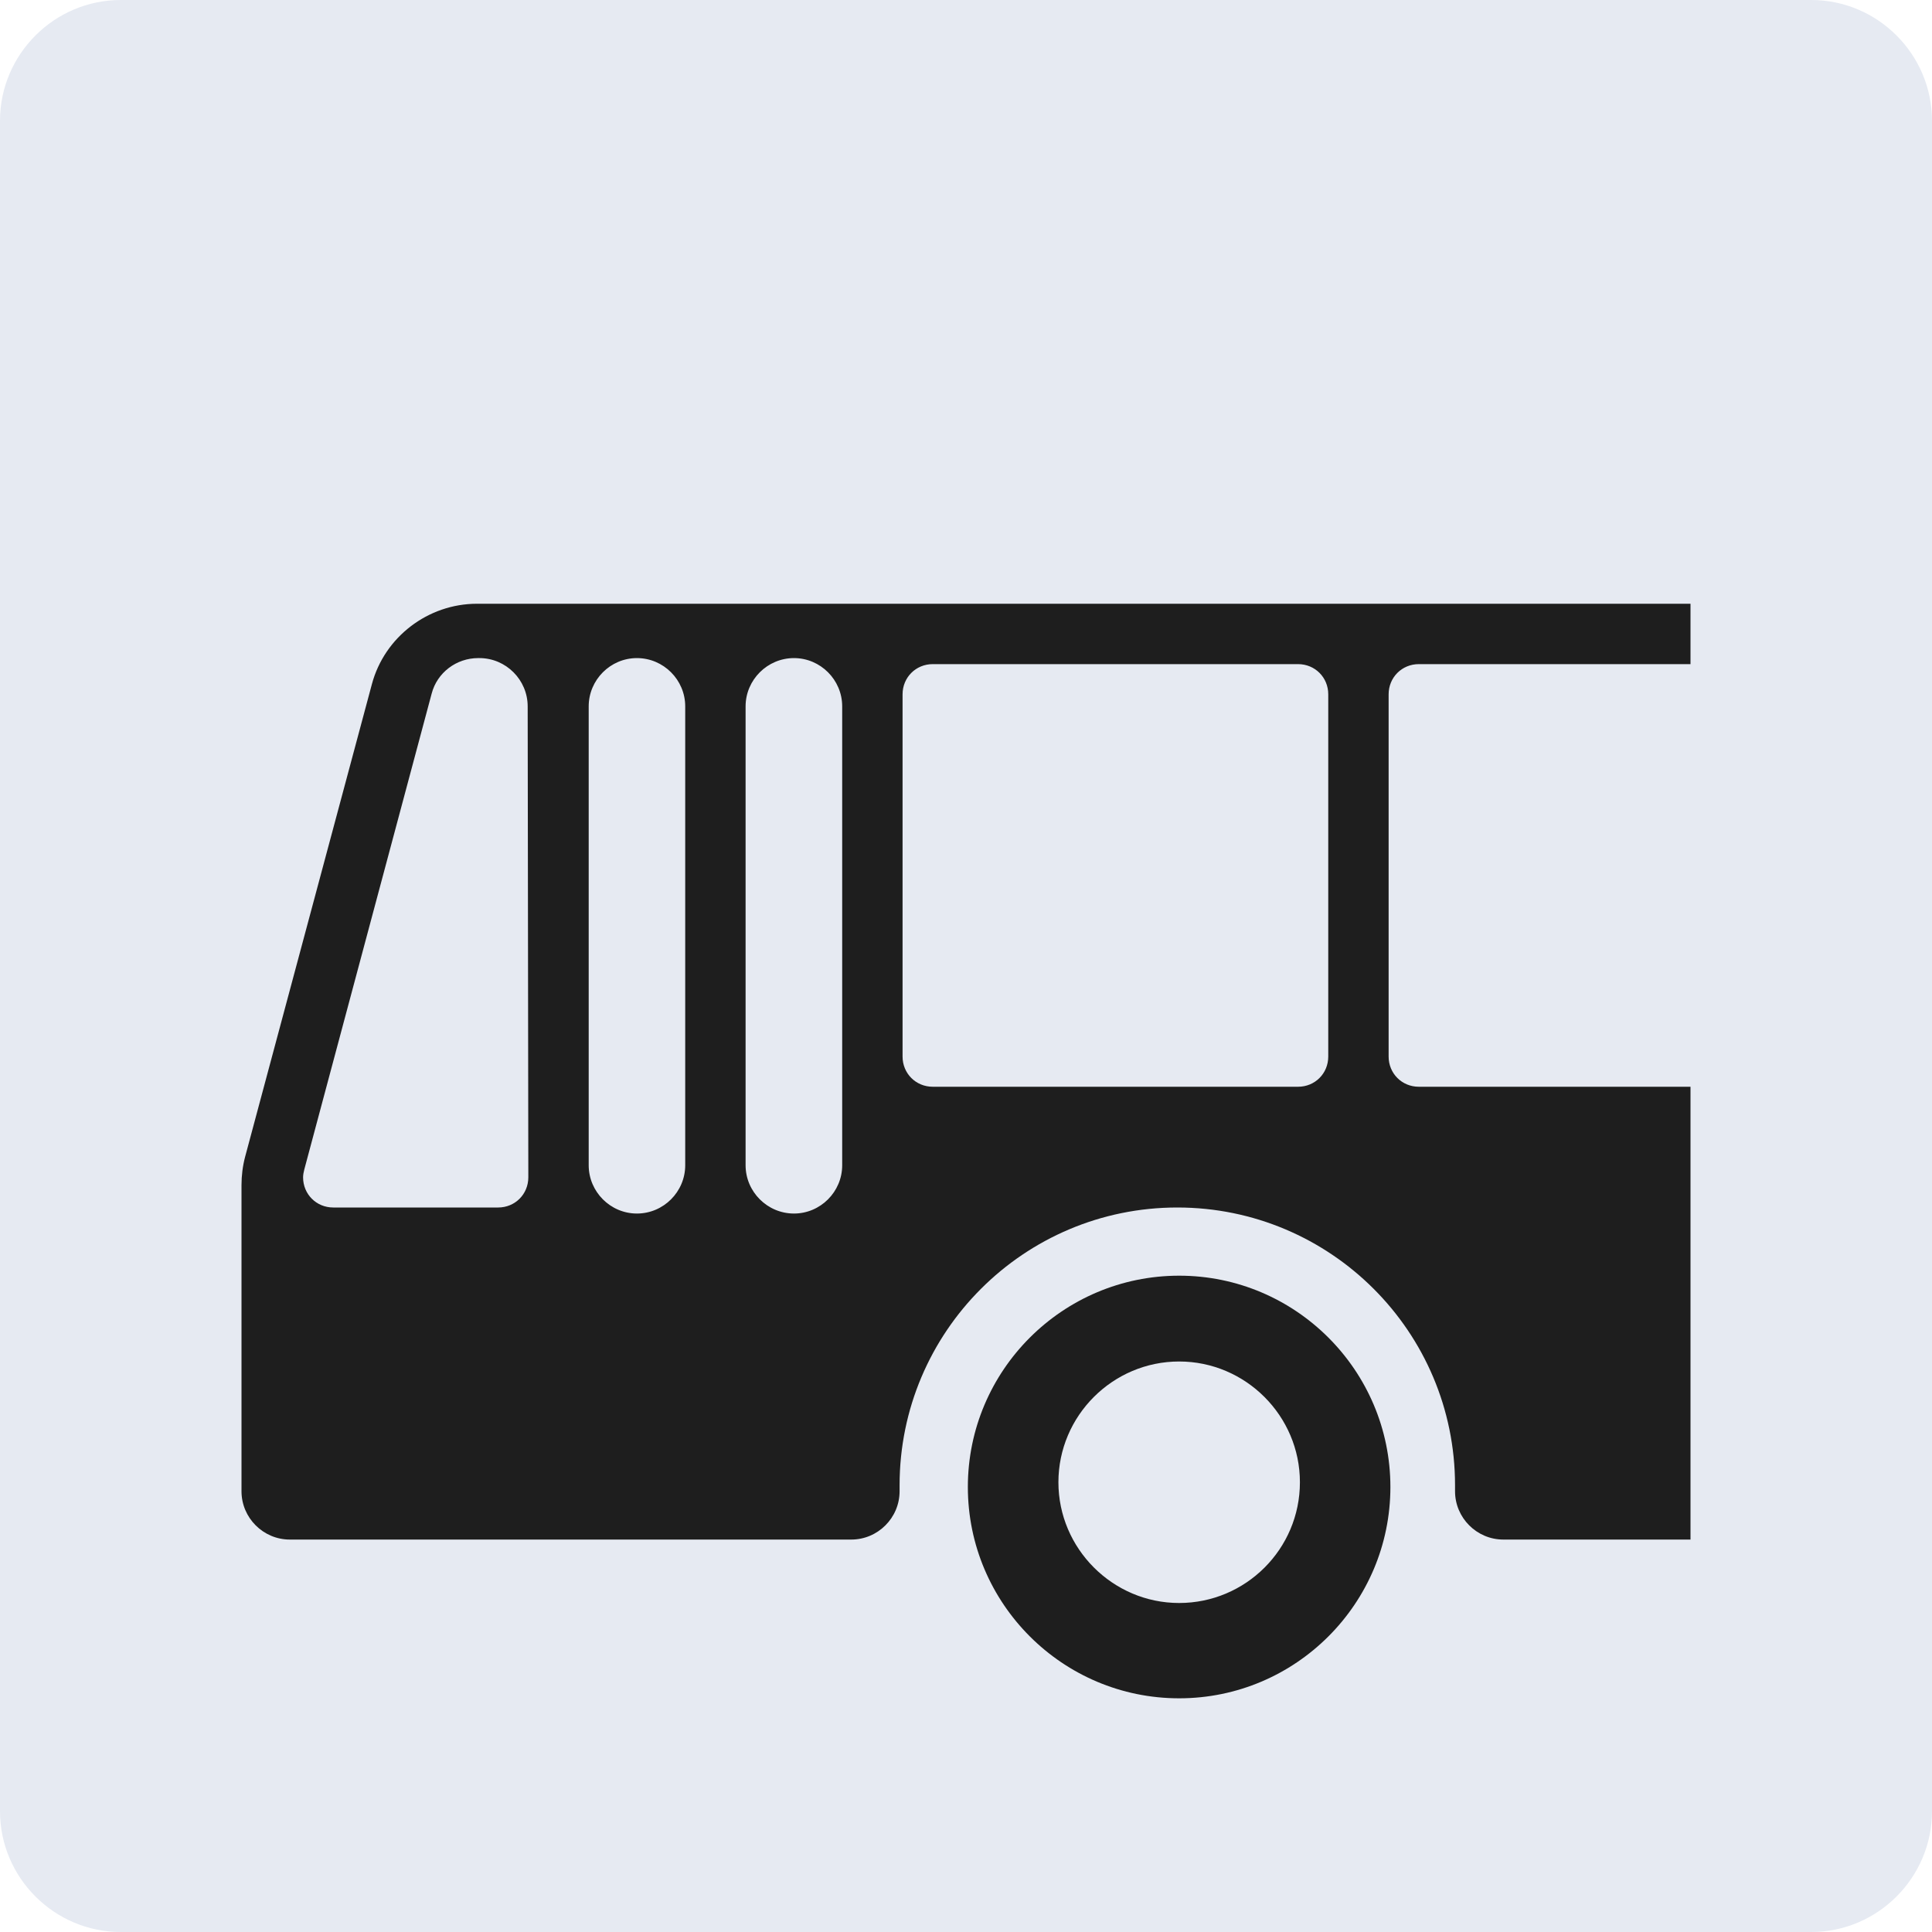 <svg xmlns="http://www.w3.org/2000/svg" width="24" height="24" viewBox="0 0 24 24">
  <g fill="none" fill-rule="evenodd">
    <path fill="#E6EAF2" d="M22.5,0 L1.5,0 C0.675,0 0,0.675 0,1.5 L0,22.5 C0,23.325 0.675,24 1.5,24 L22.5,24 C23.325,24 24,23.325 24,22.5 L24,1.5 C24,0.675 23.325,0 22.5,0 Z"/>
    <g fill="#1E1E1E" fill-rule="nonzero" transform="translate(3 7)">
      <path d="M14.625,1.25 L18,1.25 L18,0.5 L2.925,0.5 C2.318,0.5 1.777,0.912 1.62,1.498 L0.045,7.37 C0.015,7.483 0,7.603 0,7.722 L0,11.525 C0,11.855 0.27,12.125 0.6,12.125 L7.575,12.125 C7.905,12.125 8.175,11.855 8.175,11.525 L8.175,11.517 C8.175,11.495 8.175,11.472 8.175,11.45 C8.175,9.545 9.72,8 11.625,8 C13.53,8 15.075,9.545 15.075,11.45 C15.075,11.472 15.075,11.495 15.075,11.518 L15.075,11.525 C15.075,11.855 15.345,12.125 15.675,12.125 L18,12.125 L18,6.5 L14.625,6.5 C14.415,6.5 14.25,6.335 14.25,6.125 L14.25,1.625 C14.25,1.415 14.415,1.25 14.625,1.25 Z M3.563,7.625 C3.563,7.835 3.398,8 3.188,8 L1.14,8 C0.93,8 0.765,7.835 0.765,7.625 C0.765,7.595 0.772,7.558 0.78,7.528 L2.362,1.617 C2.43,1.355 2.67,1.175 2.94,1.175 L2.955,1.175 C3.285,1.175 3.555,1.445 3.555,1.775 L3.563,7.625 Z M5.512,7.475 C5.512,7.805 5.242,8.075 4.912,8.075 C4.583,8.075 4.313,7.805 4.313,7.475 L4.313,1.775 C4.313,1.445 4.583,1.175 4.912,1.175 C5.242,1.175 5.512,1.445 5.512,1.775 L5.512,7.475 Z M7.462,7.475 C7.462,7.805 7.192,8.075 6.863,8.075 C6.533,8.075 6.262,7.805 6.262,7.475 L6.262,1.775 C6.262,1.445 6.533,1.175 6.863,1.175 C7.192,1.175 7.462,1.445 7.462,1.775 L7.462,7.475 Z M13.5,6.125 C13.5,6.335 13.335,6.5 13.125,6.5 L8.587,6.5 C8.377,6.5 8.212,6.335 8.212,6.125 L8.212,1.625 C8.212,1.415 8.377,1.25 8.587,1.25 L13.125,1.25 C13.335,1.25 13.5,1.415 13.5,1.625 L13.5,6.125 Z"/>
      <path d="M11.648,8.847 C10.2,8.847 9.023,10.025 9.023,11.472 C9.023,12.92 10.2,14.097 11.648,14.097 C13.095,14.097 14.272,12.92 14.272,11.472 C14.272,10.025 13.095,8.847 11.648,8.847 Z M11.648,12.913 C10.823,12.913 10.148,12.237 10.148,11.413 C10.148,10.587 10.823,9.913 11.648,9.913 C12.472,9.913 13.148,10.587 13.148,11.413 C13.148,12.245 12.472,12.913 11.648,12.913 Z"/>
    </g>
  </g>
</svg>
